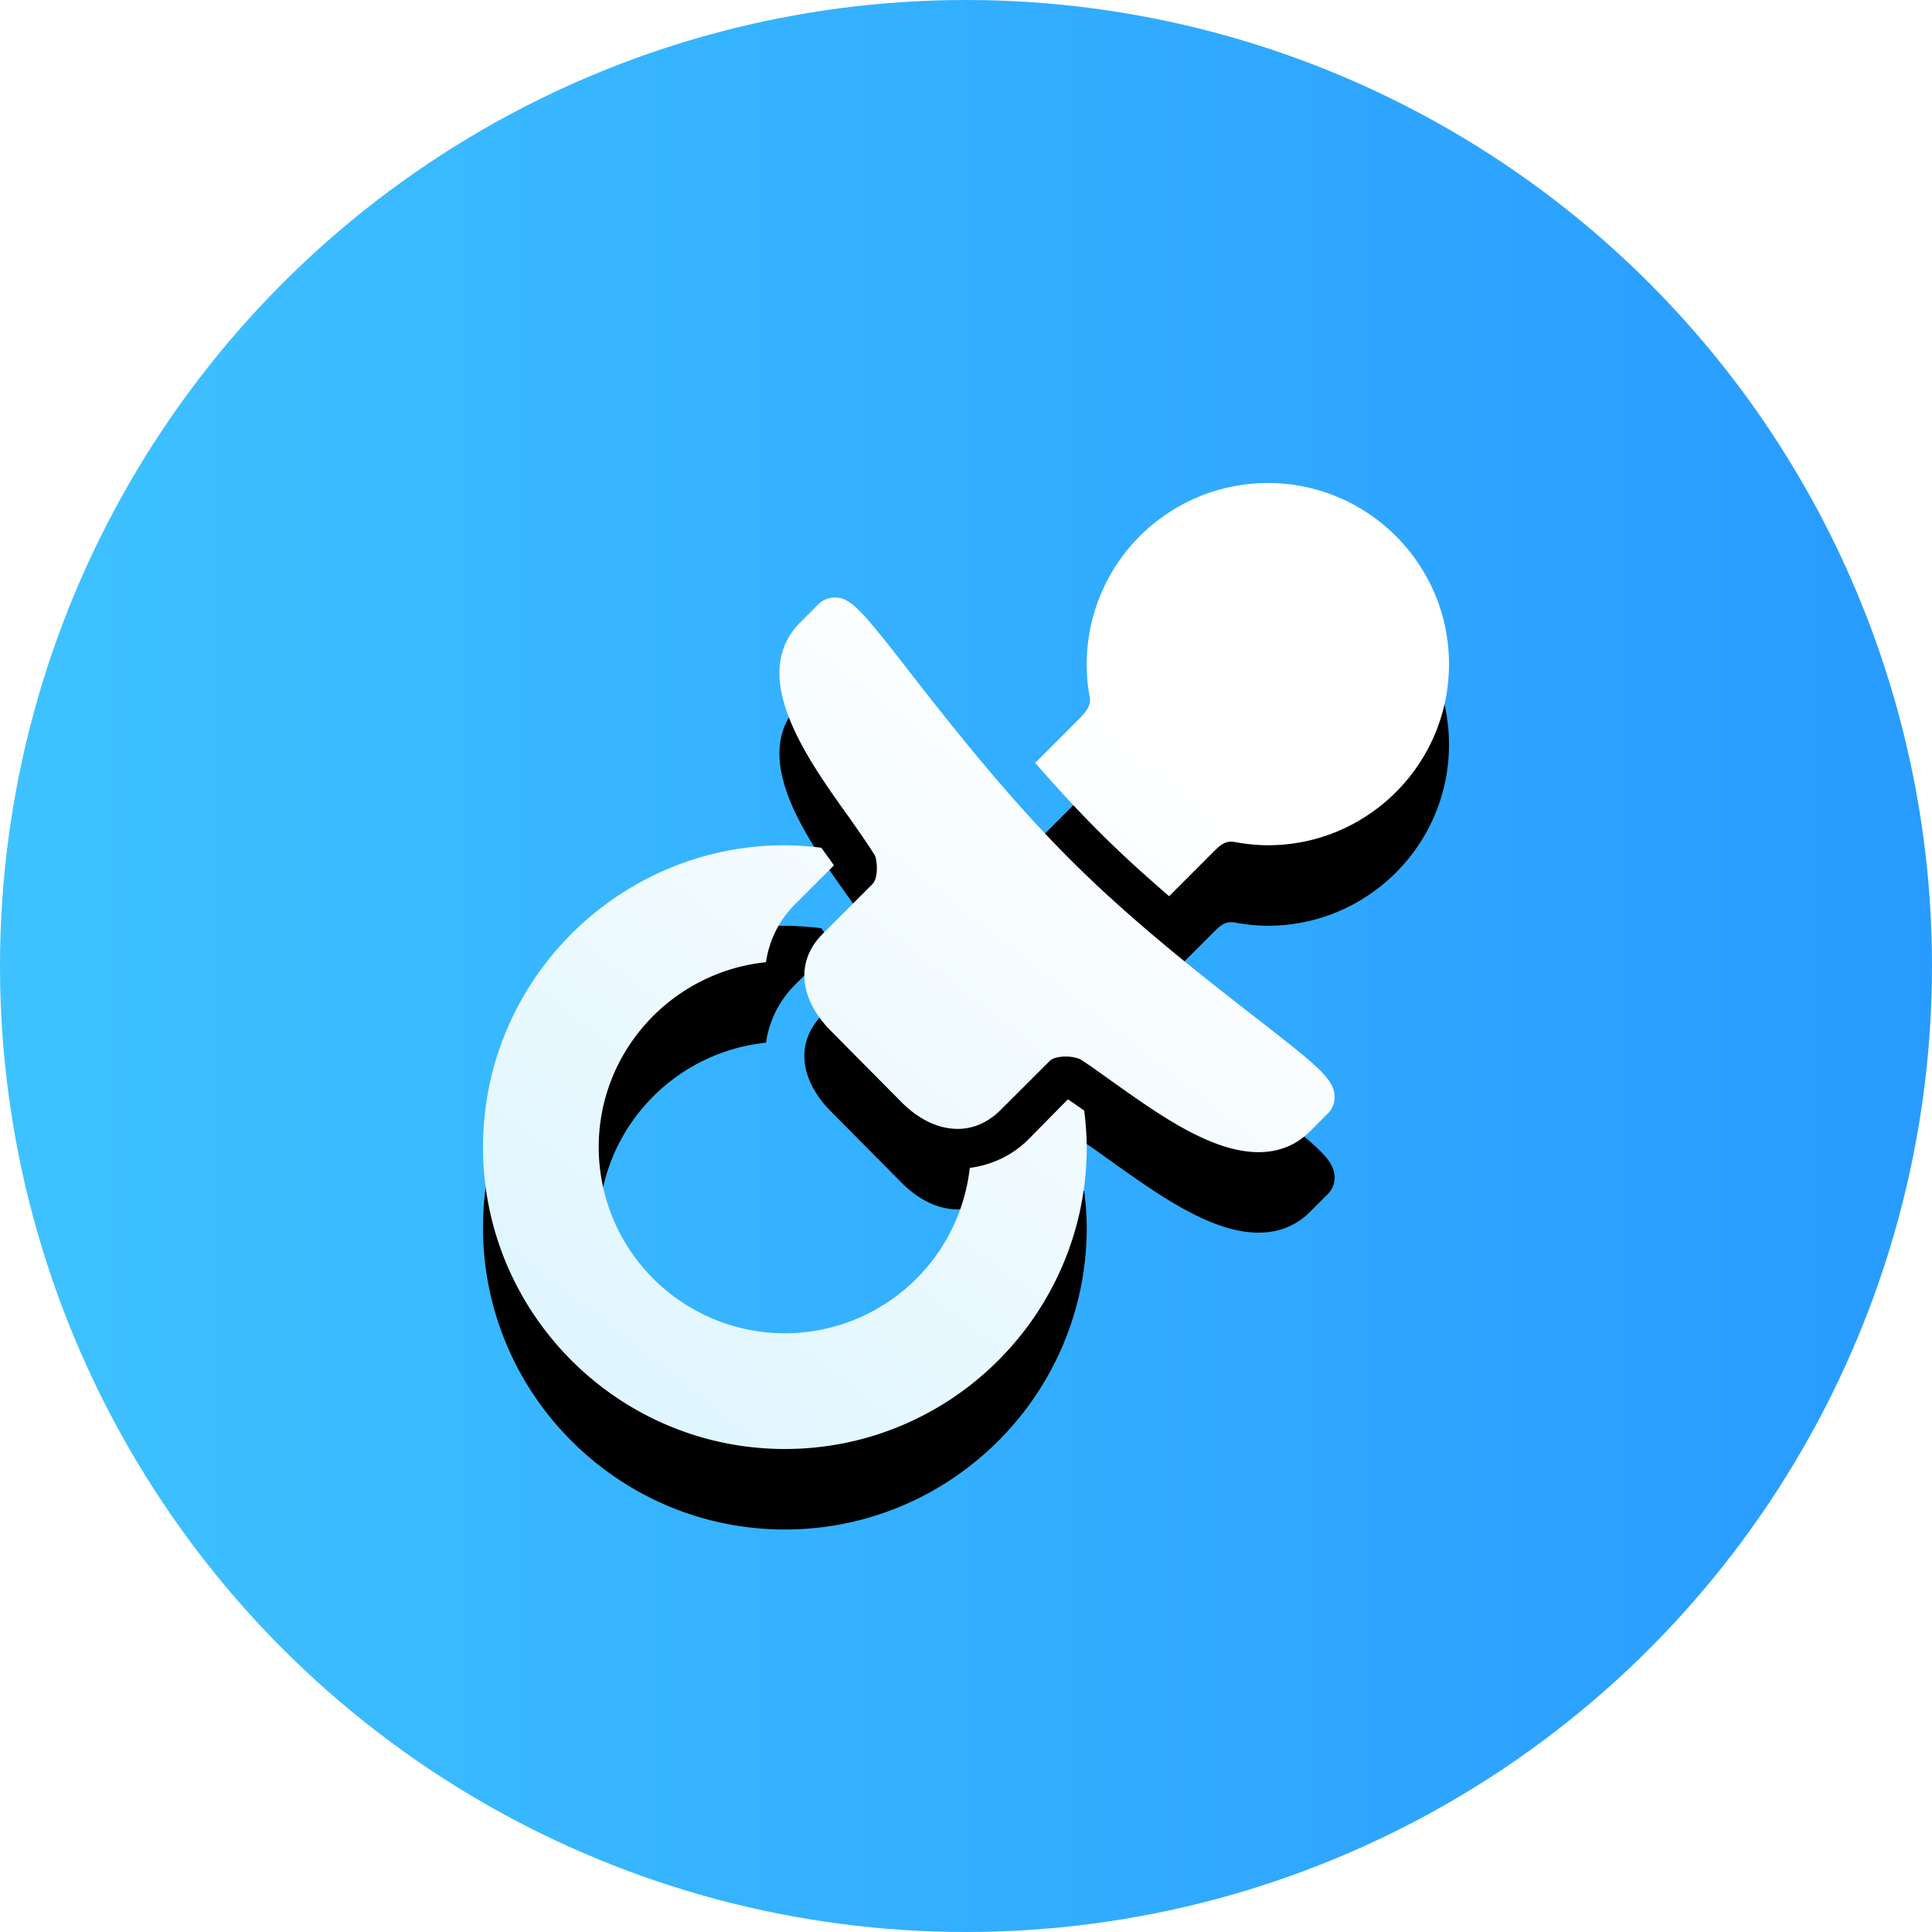 <svg xmlns="http://www.w3.org/2000/svg" xmlns:xlink="http://www.w3.org/1999/xlink" width="48" height="48" viewBox="0 0 48 48">
    <defs>
        <linearGradient id="a" x1="0%" y1="50%" y2="50%">
            <stop offset="0%" stop-color="#3EC2FF"/>
            <stop offset="100%" stop-color="#289BFF"/>
        </linearGradient>
        <linearGradient id="d" x1="-49.609%" x2="60.889%" y1="161.943%" y2="20.854%">
            <stop offset="0%" stop-color="#BCEBFF"/>
            <stop offset="100%" stop-color="#FFF"/>
        </linearGradient>
        <path id="c" d="M19.5 0a4.504 4.504 0 0 0-4.422 5.344c.03.207-.13.38-.312.562l-1.047 1.047c.504.58 1.049 1.176 1.61 1.734.556.555 1.138 1.08 1.718 1.579l1.078-1.079c.195-.197.316-.31.563-.265.28.05.552.078.812.078C21.982 9 24 6.982 24 4.5S21.982 0 19.5 0zM8.734 2.844a.6.6 0 0 0-.39.156l-.453.453c-1.325 1.324.144 3.375 1.218 4.875.24.338.465.664.625.922.06.121.098.559-.062.719l-1.219 1.219c-.303.3-.469.654-.469 1.046 0 .475.24.961.672 1.391l1.75 1.766c.432.431.918.656 1.39.656.392 0 .76-.166 1.063-.469l1.22-1.219c.066-.066.214-.109.39-.109a.93.93 0 0 1 .36.063c.265.162.581.4.921.64 1.111.787 2.377 1.672 3.516 1.672.505 0 .933-.17 1.28-.516l.454-.453a.569.569 0 0 0 .156-.437c-.027-.42-.398-.725-2-1.969-1.265-.984-3-2.334-4.531-3.86-1.58-1.576-2.965-3.337-3.969-4.624C9.42 3.178 9.15 2.844 8.734 2.844zM7.5 9C3.365 9 0 12.365 0 16.5S3.365 24 7.5 24s7.5-3.365 7.5-7.5a7.79 7.79 0 0 0-.063-.906c-.142-.102-.28-.2-.406-.281l-.969.984c-.41.412-.925.648-1.468.719A4.629 4.629 0 0 1 7.5 21.125 4.63 4.63 0 0 1 2.875 16.5c0-2.389 1.828-4.355 4.156-4.594.076-.529.319-1.037.719-1.437l.969-.969c-.092-.135-.201-.281-.313-.438A7.76 7.76 0 0 0 7.5 9z"/>
        <filter id="b" width="158.3%" height="158.3%" x="-29.2%" y="-20.8%" filterUnits="objectBoundingBox">
            <feOffset dy="2" in="SourceAlpha" result="shadowOffsetOuter1"/>
            <feGaussianBlur in="shadowOffsetOuter1" result="shadowBlurOuter1" stdDeviation="2"/>
            <feColorMatrix in="shadowBlurOuter1" values="0 0 0 0 0.102 0 0 0 0 0.569 0 0 0 0 1 0 0 0 1 0"/>
        </filter>
    </defs>
    <g fill="none" fill-rule="evenodd">
        <circle cx="24" cy="24" r="24" fill="url(#a)"/>
        <g fill-rule="nonzero" transform="translate(12 12)">
            <use fill="#000" filter="url(#b)" xlink:href="#c"/>
            <use fill="url(#d)" fill-rule="evenodd" xlink:href="#c"/>
        </g>
    </g>
</svg>
